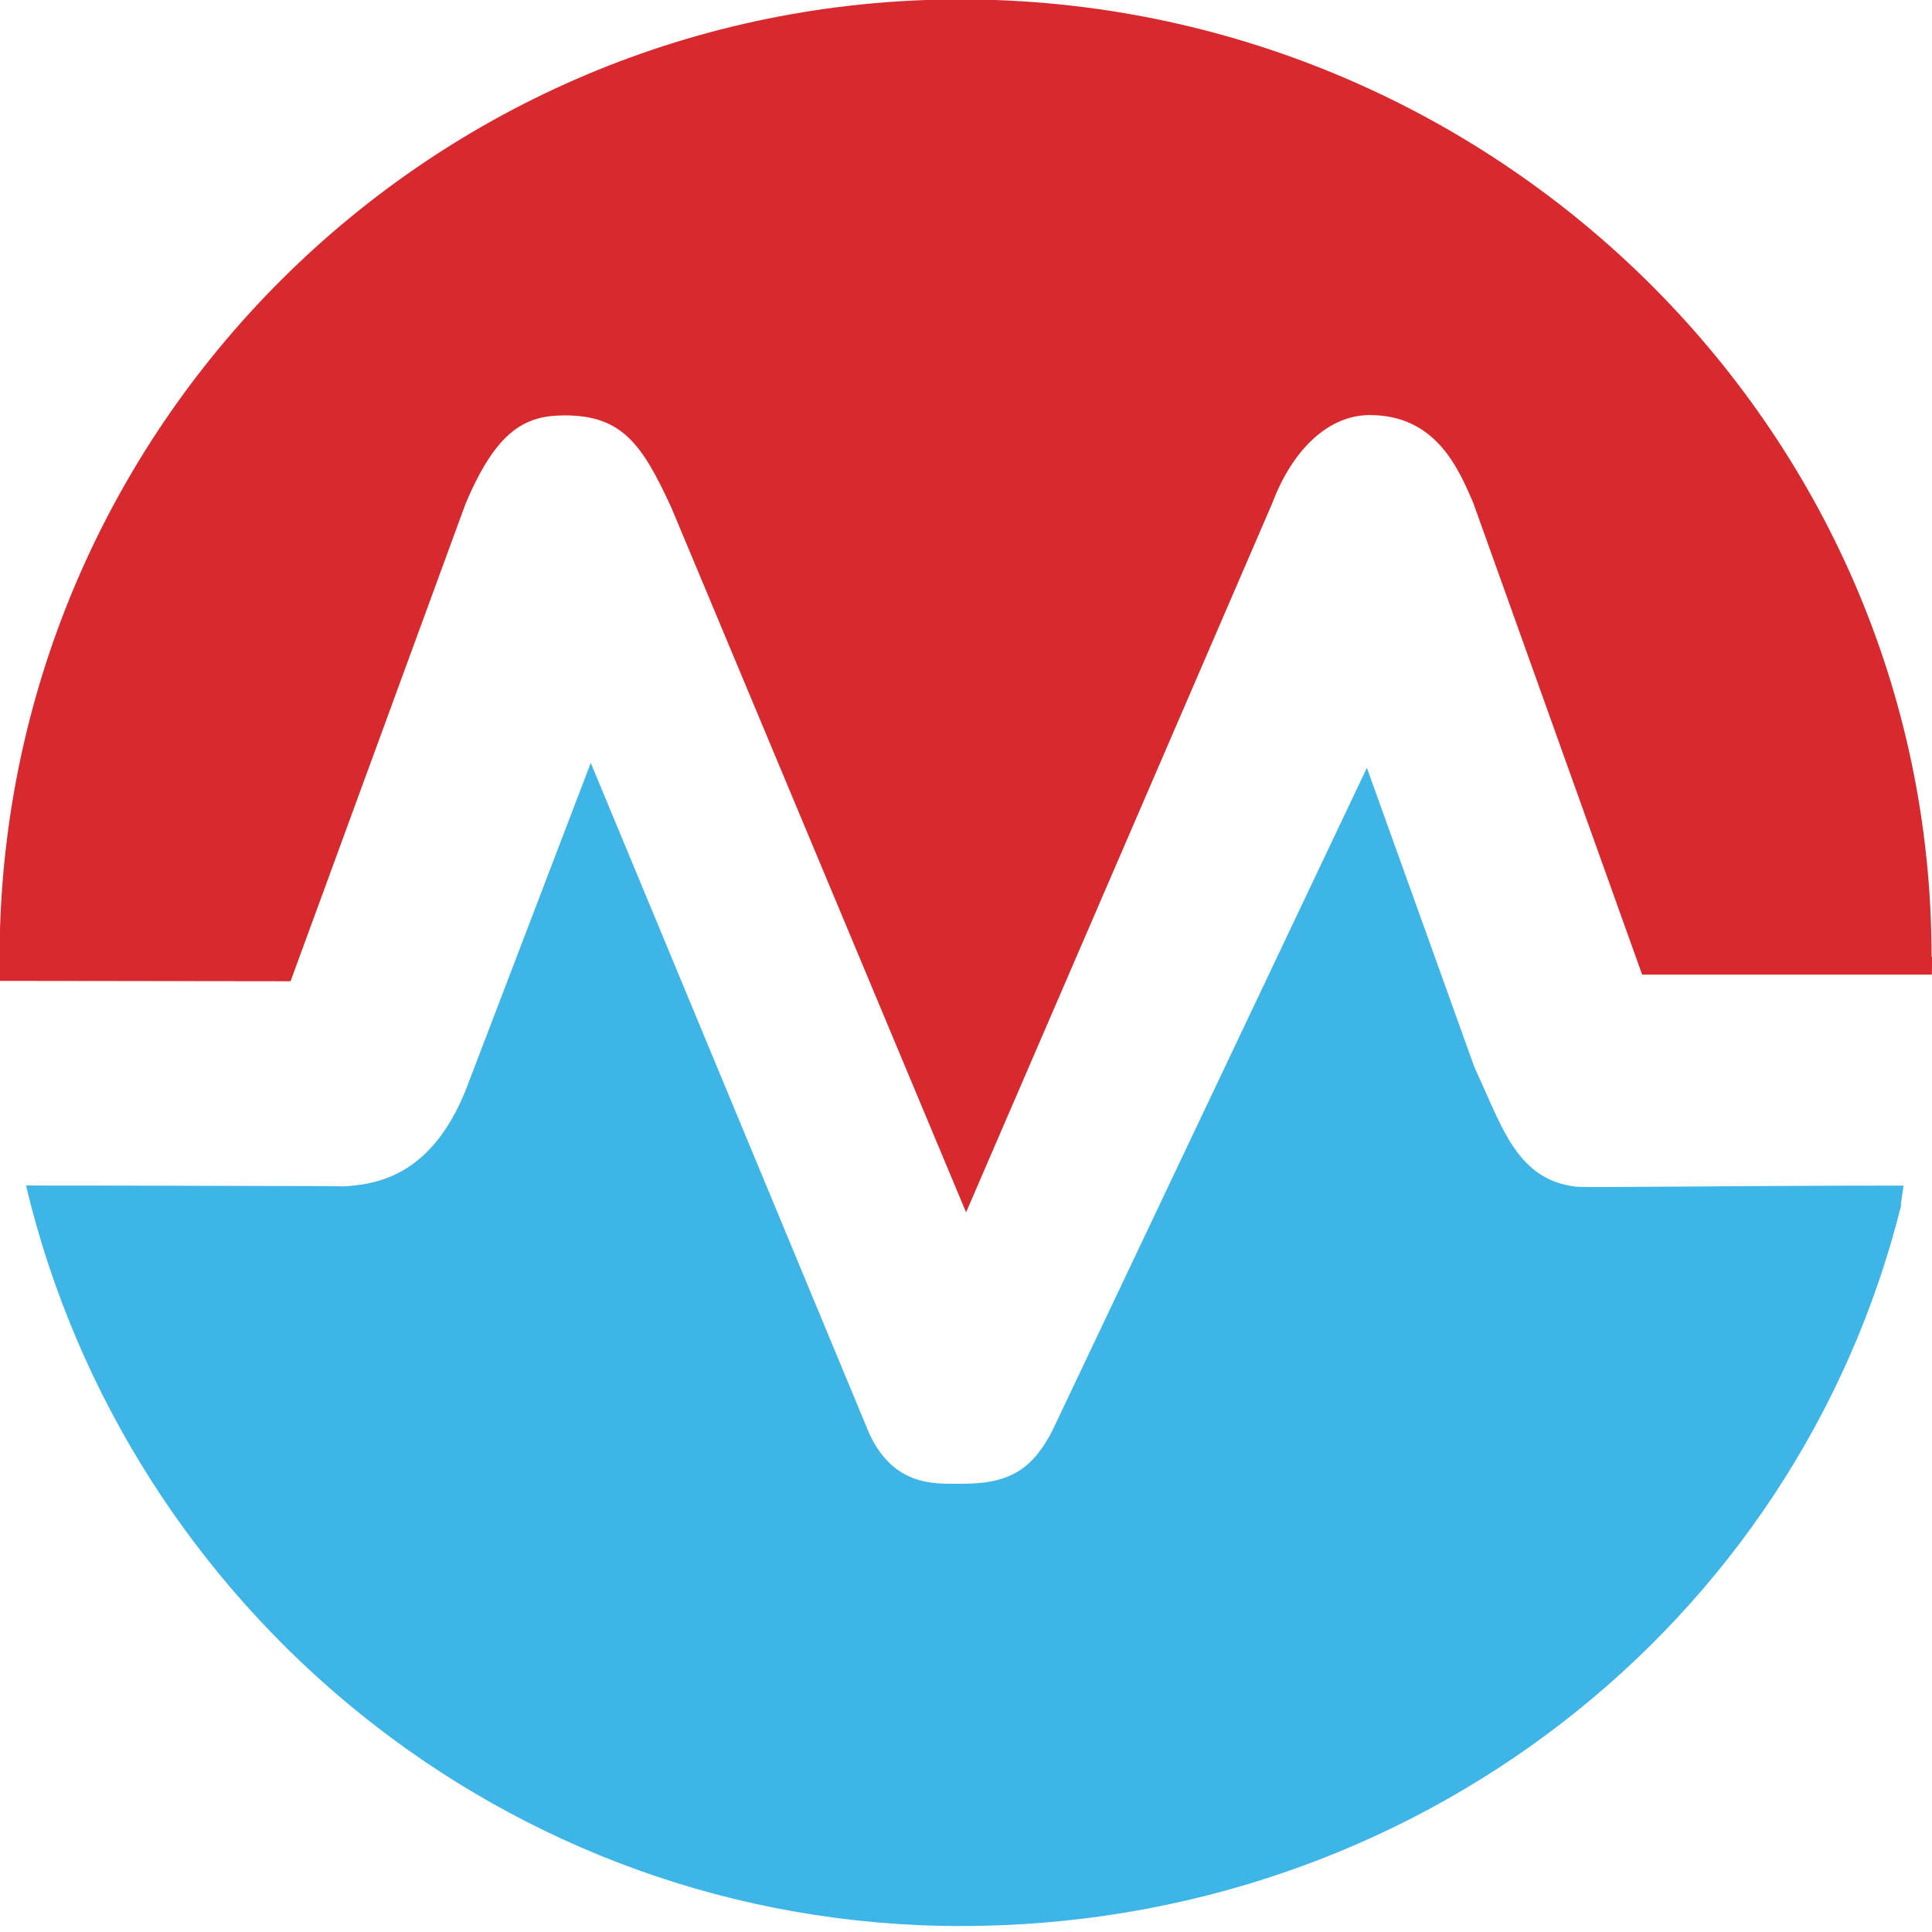 <svg viewBox="0 0 256 256" xmlns="http://www.w3.org/2000/svg"><path fill="#3DB5E6" d="M251.92 159.69c-13.9 55.81-64.73 95.52-124.6 95.52 -60.15 0-110.54-42.07-123.87-98.12 16.02 0 30.99.07 37.95.07 3.28 0 3.91.05 4.1.04 5.23-.26 11.79-1.99 16.15-12.6l16.63-43.51 36.93 88.93c3.32 7.08 8.86 6.58 12.17 6.58h.31c6.45 0 9.25-2.27 11.71-6.94l41.72-87.92 14.23 39.62 .86 1.91c3 6.6 5.17 13.12 12.62 13.97 1.53.17 19.36-.14 43.39-.14 0 0 0 .15-.36 2.52Z"/><path fill="#D8292F" d="M256 126.81c0 .66 0 2.33-.02 2.33h-.03 -38.36l-22.38-62.52c-2-4.65-4.99-11.62-13.72-11.62 -5.35 0-10.17 4.41-12.91 11.68l-40.57 93.96 -39.06-93.4c-3.83-8.3-6.47-12.2-14.12-12.2 -5.2 0-9.01 1.91-13.15 11.73L38.5 130.02l-38.51-.05c-.03-.97-.05-1.93-.05-2.89C-.06 56.75 56.95-.08 127.27-.08c70.32 0 128.67 56.49 128.67 126.81Z"/></svg>